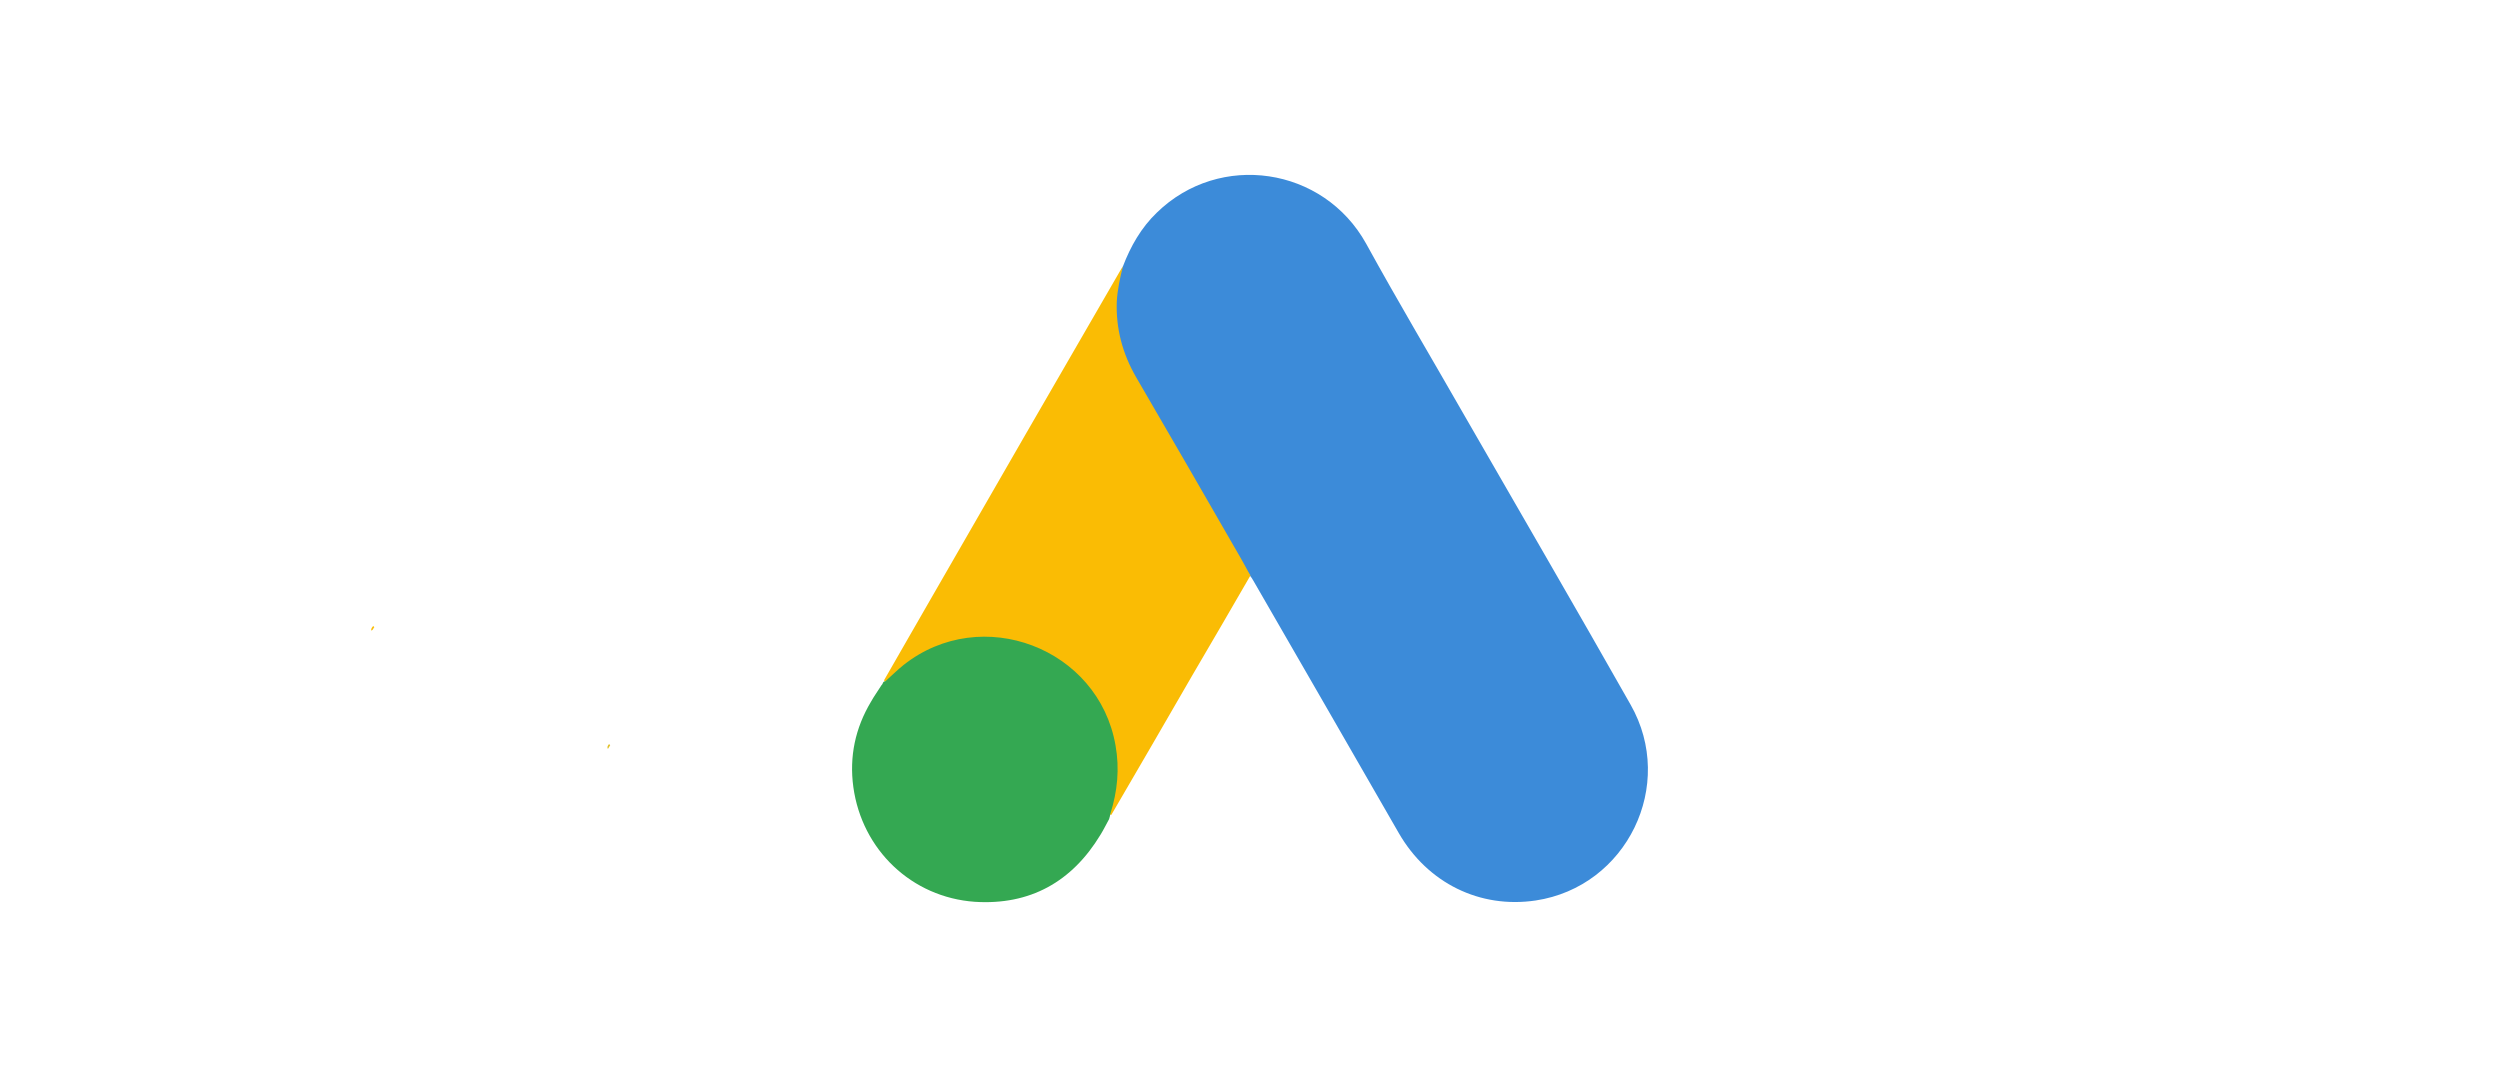 <?xml version="1.0" encoding="UTF-8"?>
<svg id="Layer_1" data-name="Layer 1" xmlns="http://www.w3.org/2000/svg" version="1.1" viewBox="0 0 6962.4 3000">
  <defs>
    <style>
      .cls-1 {
        fill: #3c8bd9;
      }

      .cls-1, .cls-2, .cls-3, .cls-4 {
        stroke-width: 0px;
      }

      .cls-2 {
        fill: #fabc04;
      }

      .cls-3 {
        fill: #34a852;
      }

      .cls-4 {
        fill: #e1c025;
      }
    </style>
  </defs>
  <g>
    <path class="cls-1" d="M3127.2,742.1c21.4-56.2,50.9-108,94.6-150,175-170.5,464.2-127.7,582.9,86.6,89.3,162.5,183.9,321.4,275.8,482.1,153.5,266.9,308.9,533.8,460.6,801.6,127.7,224.1-10.7,507.1-264.2,545.4-155.3,23.2-300.8-48.2-381.2-187.5-134.8-234.8-270.5-469.6-405.3-703.4-2.7-5.4-6.2-9.8-9.8-14.3-14.3-11.6-20.5-28.6-29.5-43.7-59.8-105.3-121.4-209.8-181.2-314.2-38.4-67.8-78.6-134.8-116.9-202.6-34.8-60.7-50.9-126.8-49.1-196.4,2.7-35.7,7.1-71.4,23.2-103.6"/>
    <path class="cls-2" d="M3127.2,742.1c-8,32.1-15.2,64.3-17,98.2-2.7,75,16.1,144.6,53.6,209.8,98.2,168.7,196.4,338.3,293.7,507.9,8.9,15.2,16.1,30.4,25,44.6-53.6,92.8-107.1,184.8-161.6,277.6-75,129.4-150,259.8-225.9,389.2-3.6,0-4.5-1.8-5.4-4.5-.9-7.1,1.8-13.4,3.6-20.5,36.6-133.9,6.2-252.6-85.7-354.4-56.2-61.6-127.7-96.4-209.8-108-107.1-15.2-201.7,12.5-286.6,79.4-15.2,11.6-25,28.6-42.8,37.5-3.6,0-5.4-1.8-6.2-4.5,42.8-74.1,84.8-148.2,127.7-222.3,176.8-307.1,353.5-614.2,531.2-920.4,1.8-3.6,4.5-6.2,6.2-9.8"/>
    <path class="cls-3" d="M2465.7,1897.3c17-15.2,33-31.2,50.9-45.5,216.9-171.4,542.8-47.3,590.1,224.1,11.6,65.2,5.4,127.7-14.3,190.1-.9,5.4-1.8,9.8-3.6,15.2-8,14.3-15.2,29.5-24.1,43.7-79.4,131.2-196.4,196.4-349.9,186.6-175.9-12.5-314.2-144.6-338.3-319.6-11.6-84.8,5.4-164.3,49.1-237.5,8.9-16.1,19.6-30.4,29.5-46.4,4.5-3.6,2.7-10.7,10.7-10.7"/>
  </g>
  <path class="cls-2" d="M1042.5,1746.5c-3.2,3.2-3.2,8.7-8.7,9.5-.8-5.5,2.4-8.7,5.5-12.6l3.2,3.2"/>
  <path class="cls-4" d="M1693,2085.6c-3.2-5.5,0-9.5,3.2-13.4.8.8,2.4,2.4,3.2,3.2l-6.3,10.3"/>
</svg>